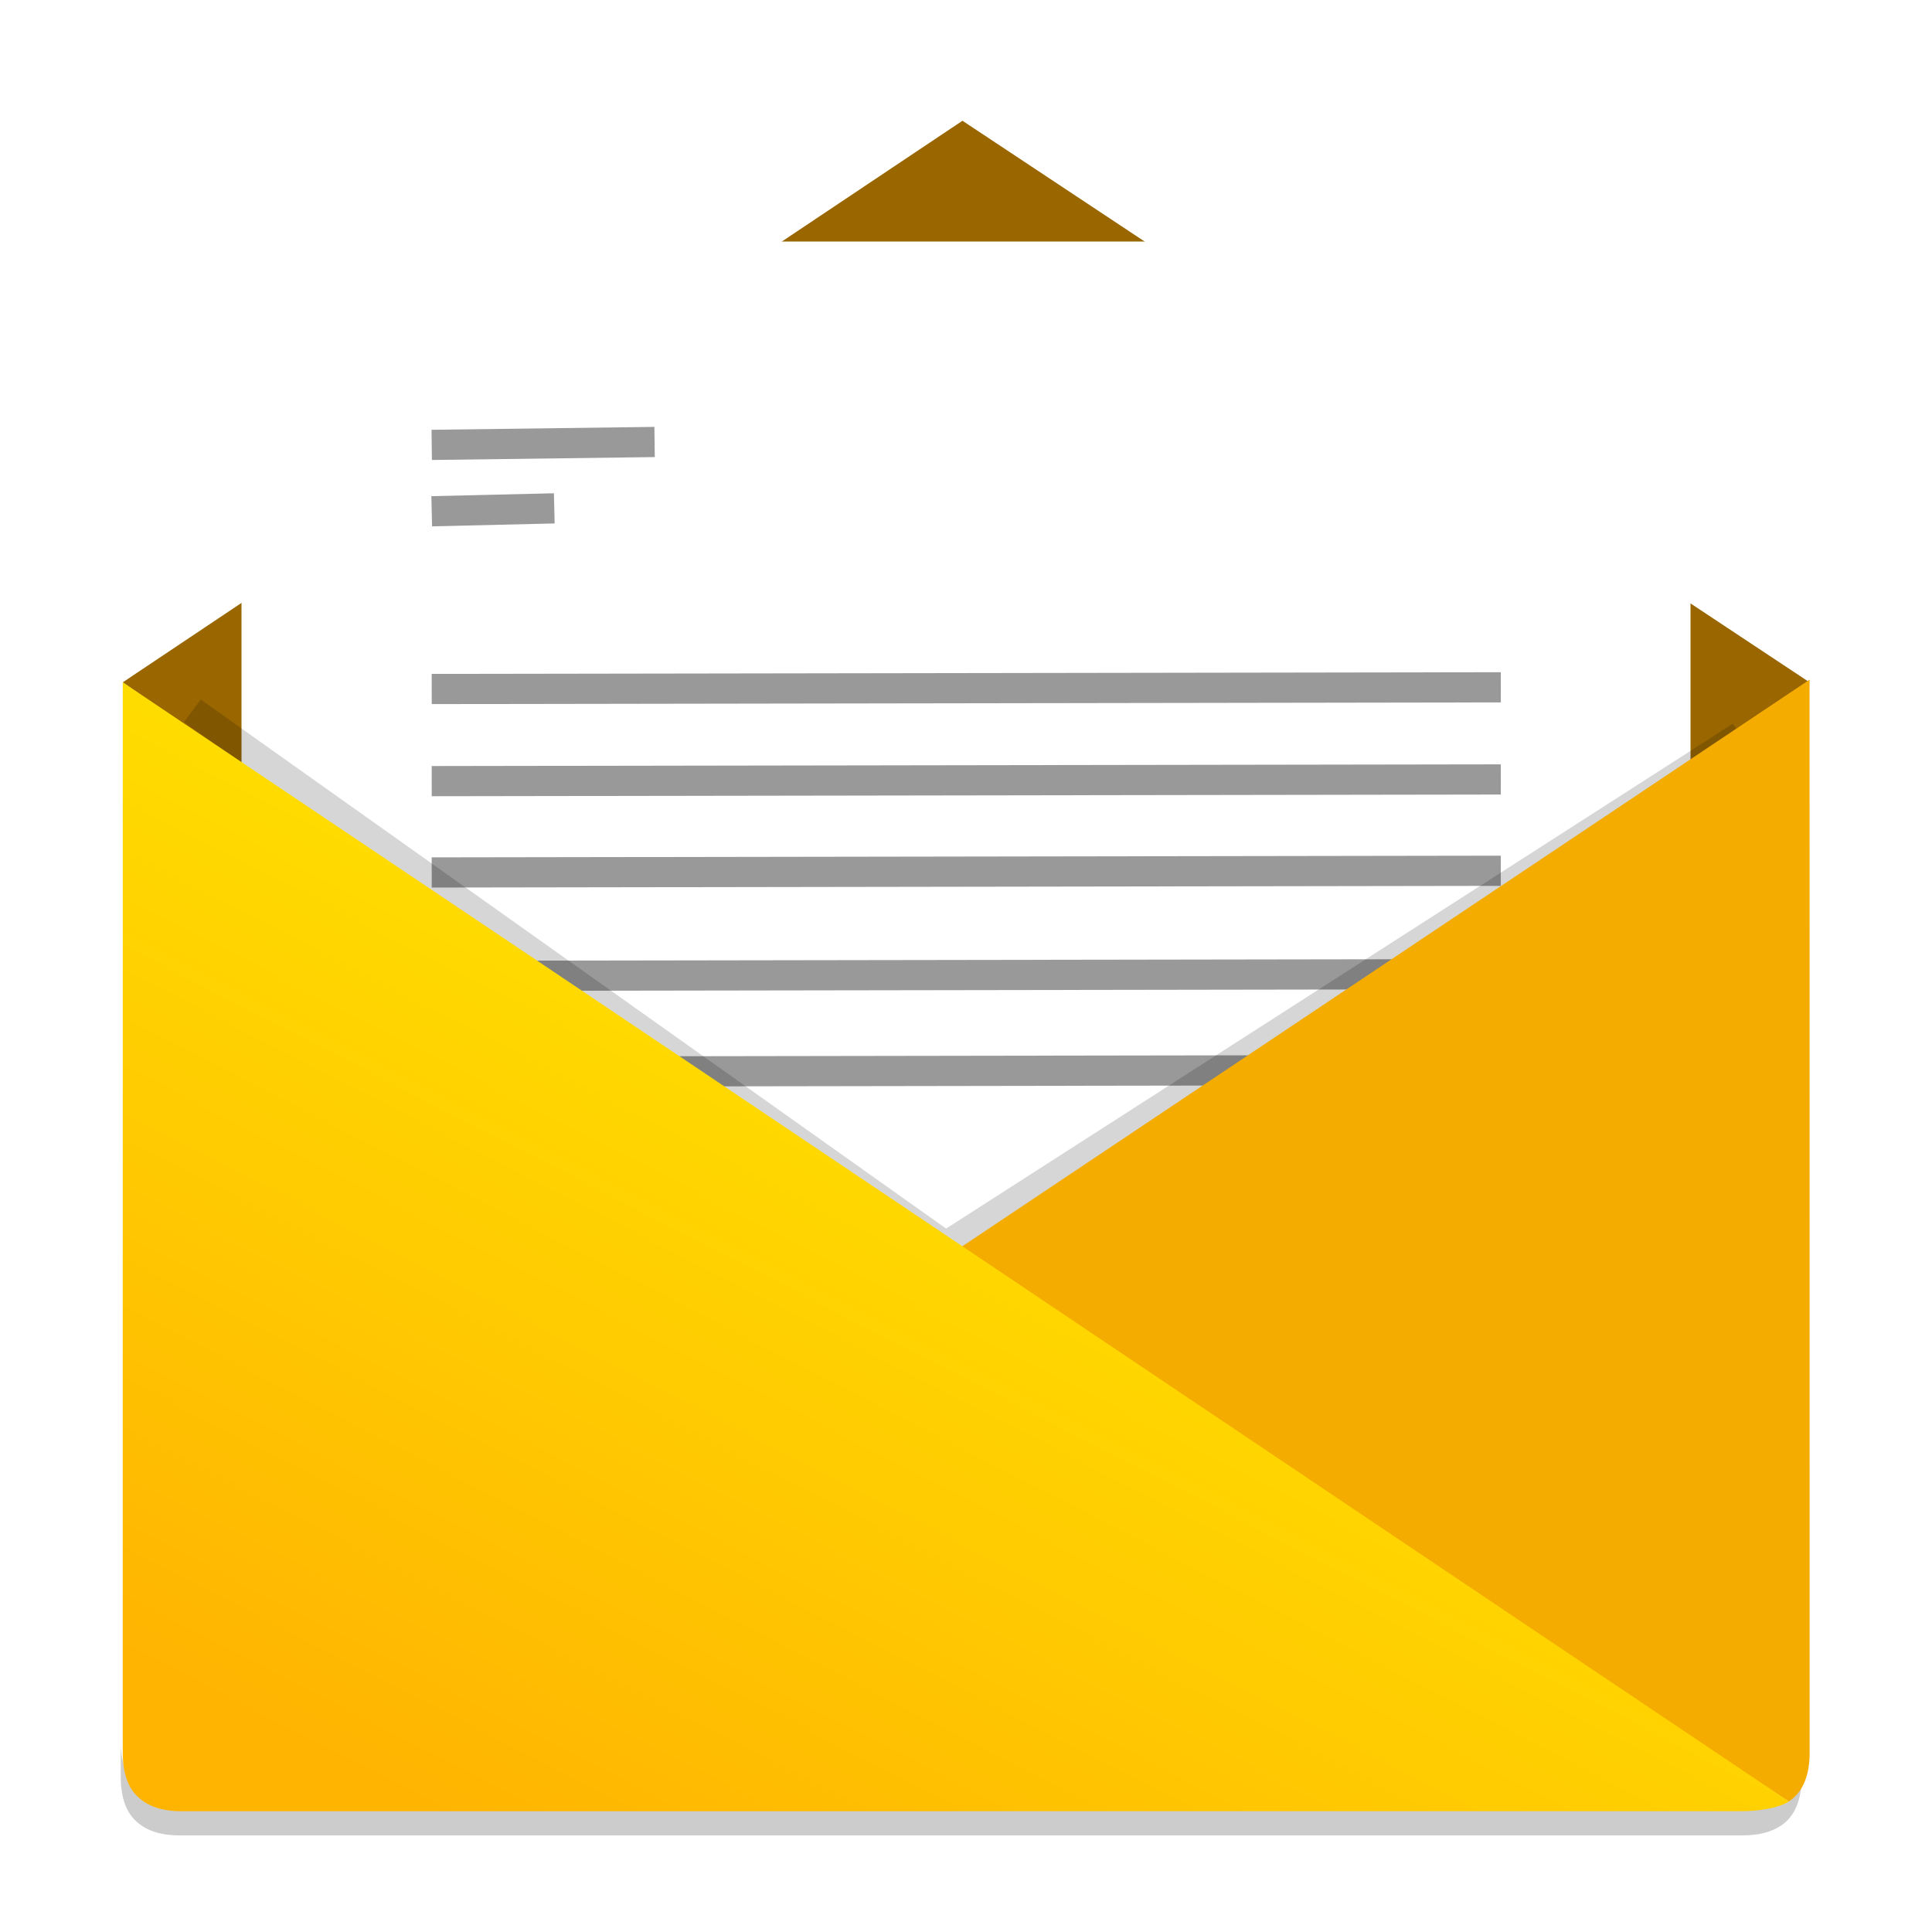 <?xml version="1.0" encoding="UTF-8" standalone="no"?>
<svg
   xmlns:dc="http://purl.org/dc/elements/1.1/"
   xmlns:cc="http://creativecommons.org/ns#"
   xmlns:rdf="http://www.w3.org/1999/02/22-rdf-syntax-ns#"
   xmlns:svg="http://www.w3.org/2000/svg"
   xmlns="http://www.w3.org/2000/svg"
   xmlns:xlink="http://www.w3.org/1999/xlink"
   xmlns:sodipodi="http://sodipodi.sourceforge.net/DTD/sodipodi-0.dtd"
   xmlns:inkscape="http://www.inkscape.org/namespaces/inkscape"
   width="32"
   height="32"
   version="1.1"
   viewBox="0 0 24 24"
   id="svg46"
   sodipodi:docname="internet-mail.svg"
   inkscape:version="0.92.5 (2060ec1f9f, 2020-04-08)">
  <defs
     id="defs50">
    <linearGradient
       inkscape:collect="always"
       id="linearGradient860">
      <stop
         style="stop-color:#ffb401;stop-opacity:1"
         offset="0"
         id="stop856" />
      <stop
         style="stop-color:#fff000;stop-opacity:1"
         offset="1"
         id="stop858" />
    </linearGradient>
    <linearGradient
       inkscape:collect="always"
       xlink:href="#linearGradient860"
       id="linearGradient862"
       x1="40.862"
       y1="335.504"
       x2="159.61"
       y2="108.416"
       gradientUnits="userSpaceOnUse"
       gradientTransform="matrix(0.063,0,0,0.062,-9.448,352.334)" />
    <filter
       inkscape:collect="always"
       style="color-interpolation-filters:sRGB"
       id="filter1136"
       x="-0.032"
       width="1.065"
       y="-0.093"
       height="1.187">
      <feGaussianBlur
         inkscape:collect="always"
         stdDeviation="0.558"
         id="feGaussianBlur1138" />
    </filter>
  </defs>
  <sodipodi:namedview
     pagecolor="#ffffff"
     bordercolor="#666666"
     borderopacity="1"
     objecttolerance="10"
     gridtolerance="10"
     guidetolerance="10"
     inkscape:pageopacity="0"
     inkscape:pageshadow="2"
     inkscape:window-width="1920"
     inkscape:window-height="1021"
     id="namedview48"
     showgrid="false"
     inkscape:zoom="16"
     inkscape:cx="15.332736"
     inkscape:cy="18.942458"
     inkscape:window-x="0"
     inkscape:window-y="25"
     inkscape:window-maximized="1"
     inkscape:current-layer="g44"
     showguides="true"
     inkscape:guide-bbox="true">
    <sodipodi:guide
       position="10.643,35.667"
       orientation="1,0"
       id="guide1181"
       inkscape:locked="false" />
  </sodipodi:namedview>
  <g
     transform="translate(9.985,-351.768)"
     id="g44">
    <path
       d="m -8.485,373.401 v 0.44 c 0,0.234 0.057,0.412 0.165,0.525 0.128,0.136 0.315,0.202 0.568,0.202 l 19.414,-2.4e-4 c 0.198,0 0.357,-0.04 0.478,-0.122 l 3.57e-4,2.4e-4 c 0.169,-0.114 0.255,-0.316 0.255,-0.605 v -0.44 c -1.8e-5,0.289 -0.086,0.49 -0.255,0.605 l -3.57e-4,-2.4e-4 c -0.121,0.082 -0.28,0.122 -0.478,0.122 l -19.414,2.4e-4 c -0.253,0 -0.44,-0.065 -0.568,-0.202 -0.108,-0.113 -0.165,-0.291 -0.165,-0.525 z"
       id="path42"
       inkscape:connector-curvature="0"
       style="opacity:0.2;stroke-width:0.057" />
    <path
       style="fill:#996600;fill-opacity:1;stroke:none;stroke-width:0.045px;stroke-linecap:butt;stroke-linejoin:miter;stroke-opacity:1"
       d="m -8.46,360.244 10.431,-6.976 10.523,6.976 -10.77,7.17 z"
       id="path1151"
       inkscape:connector-curvature="0"
       sodipodi:nodetypes="ccccc" />
    <path
       d="m 11.015,355.559 c 0,-0.527 -0.257,-0.791 -0.773,-0.791 H -6.212 c -0.516,0 -0.773,0.263 -0.773,0.791 v 15.057 c 0,1.435 0.257,2.152 0.773,2.152 h 16.455 c 0.516,0 0.773,-0.717 0.773,-2.152 z"
       id="path8"
       inkscape:connector-curvature="0"
       style="opacity:1;fill:#ffffff;stroke:none;stroke-width:0.45;stroke-miterlimit:4;stroke-dasharray:none;stroke-opacity:0.196" />
    <path
       style="opacity:0.4;fill:none;stroke:#000000;stroke-width:0.75px;stroke-linecap:butt;stroke-linejoin:miter;stroke-opacity:1;filter:url(#filter1136)"
       d="M -6.354,345.048 13.431,359.425 34.309,345.707"
       id="path1098"
       inkscape:connector-curvature="0"
       transform="matrix(0.473,0,0,0.462,-4.59,201.186)"
       sodipodi:nodetypes="ccc" />
    <g
       id="g1291"
       style="opacity:0.4"
       transform="matrix(0.5,0,0,0.5,-4.951,187.244)">
      <path
         sodipodi:nodetypes="cc"
         inkscape:connector-curvature="0"
         id="path1146-7-9-3"
         d="M 0.658,355.674 27.219,355.632"
         style="fill:none;stroke:#000000;stroke-width:0.75px;stroke-linecap:butt;stroke-linejoin:miter;stroke-opacity:1" />
      <path
         inkscape:connector-curvature="0"
         id="path1146"
         d="m 0.658,340.101 5.537,-0.072"
         style="fill:none;stroke:#000000;stroke-width:0.75px;stroke-linecap:butt;stroke-linejoin:miter;stroke-opacity:1" />
      <path
         sodipodi:nodetypes="cc"
         inkscape:connector-curvature="0"
         id="path1146-6"
         d="m 0.658,341.75 3.045,-0.072"
         style="fill:none;stroke:#000000;stroke-width:0.75px;stroke-linecap:butt;stroke-linejoin:miter;stroke-opacity:1" />
      <path
         sodipodi:nodetypes="cc"
         inkscape:connector-curvature="0"
         id="path1146-7"
         d="M 0.658,346.166 27.219,346.124"
         style="fill:none;stroke:#000000;stroke-width:0.75px;stroke-linecap:butt;stroke-linejoin:miter;stroke-opacity:1" />
      <path
         sodipodi:nodetypes="cc"
         inkscape:connector-curvature="0"
         id="path1146-7-1"
         d="M 0.658,348.455 27.219,348.413"
         style="fill:none;stroke:#000000;stroke-width:0.75px;stroke-linecap:butt;stroke-linejoin:miter;stroke-opacity:1" />
      <path
         sodipodi:nodetypes="cc"
         inkscape:connector-curvature="0"
         id="path1146-7-4"
         d="M 0.658,350.724 27.219,350.682"
         style="fill:none;stroke:#000000;stroke-width:0.75px;stroke-linecap:butt;stroke-linejoin:miter;stroke-opacity:1" />
      <path
         sodipodi:nodetypes="cc"
         inkscape:connector-curvature="0"
         id="path1146-7-9"
         d="M 0.658,353.293 27.219,353.251"
         style="fill:none;stroke:#000000;stroke-width:0.75px;stroke-linecap:butt;stroke-linejoin:miter;stroke-opacity:1" />
    </g>
    <path
       inkscape:connector-curvature="0"
       style="fill:#f4ac00;fill-opacity:1;stroke-width:0.057"
       id="path36"
       d="m 12.494,360.244 v -0.033 l -10.77,7.203 10.514,6.732 c 0.17,-0.114 0.257,-0.316 0.257,-0.605 z" />
    <path
       inkscape:connector-curvature="0"
       id="path38"
       style="fill:url(#linearGradient862);fill-opacity:1;stroke-width:0.056;paint-order:markers fill stroke"
       d="m 11.657,374.267 c 0.198,0 0.46,-0.039 0.58,-0.121 L -8.46,360.244 v 13.297 c 0,0.234 0.057,0.412 0.165,0.525 0.128,0.136 0.315,0.202 0.567,0.202 z"
       sodipodi:nodetypes="cccsccc" />
  </g>
</svg>
